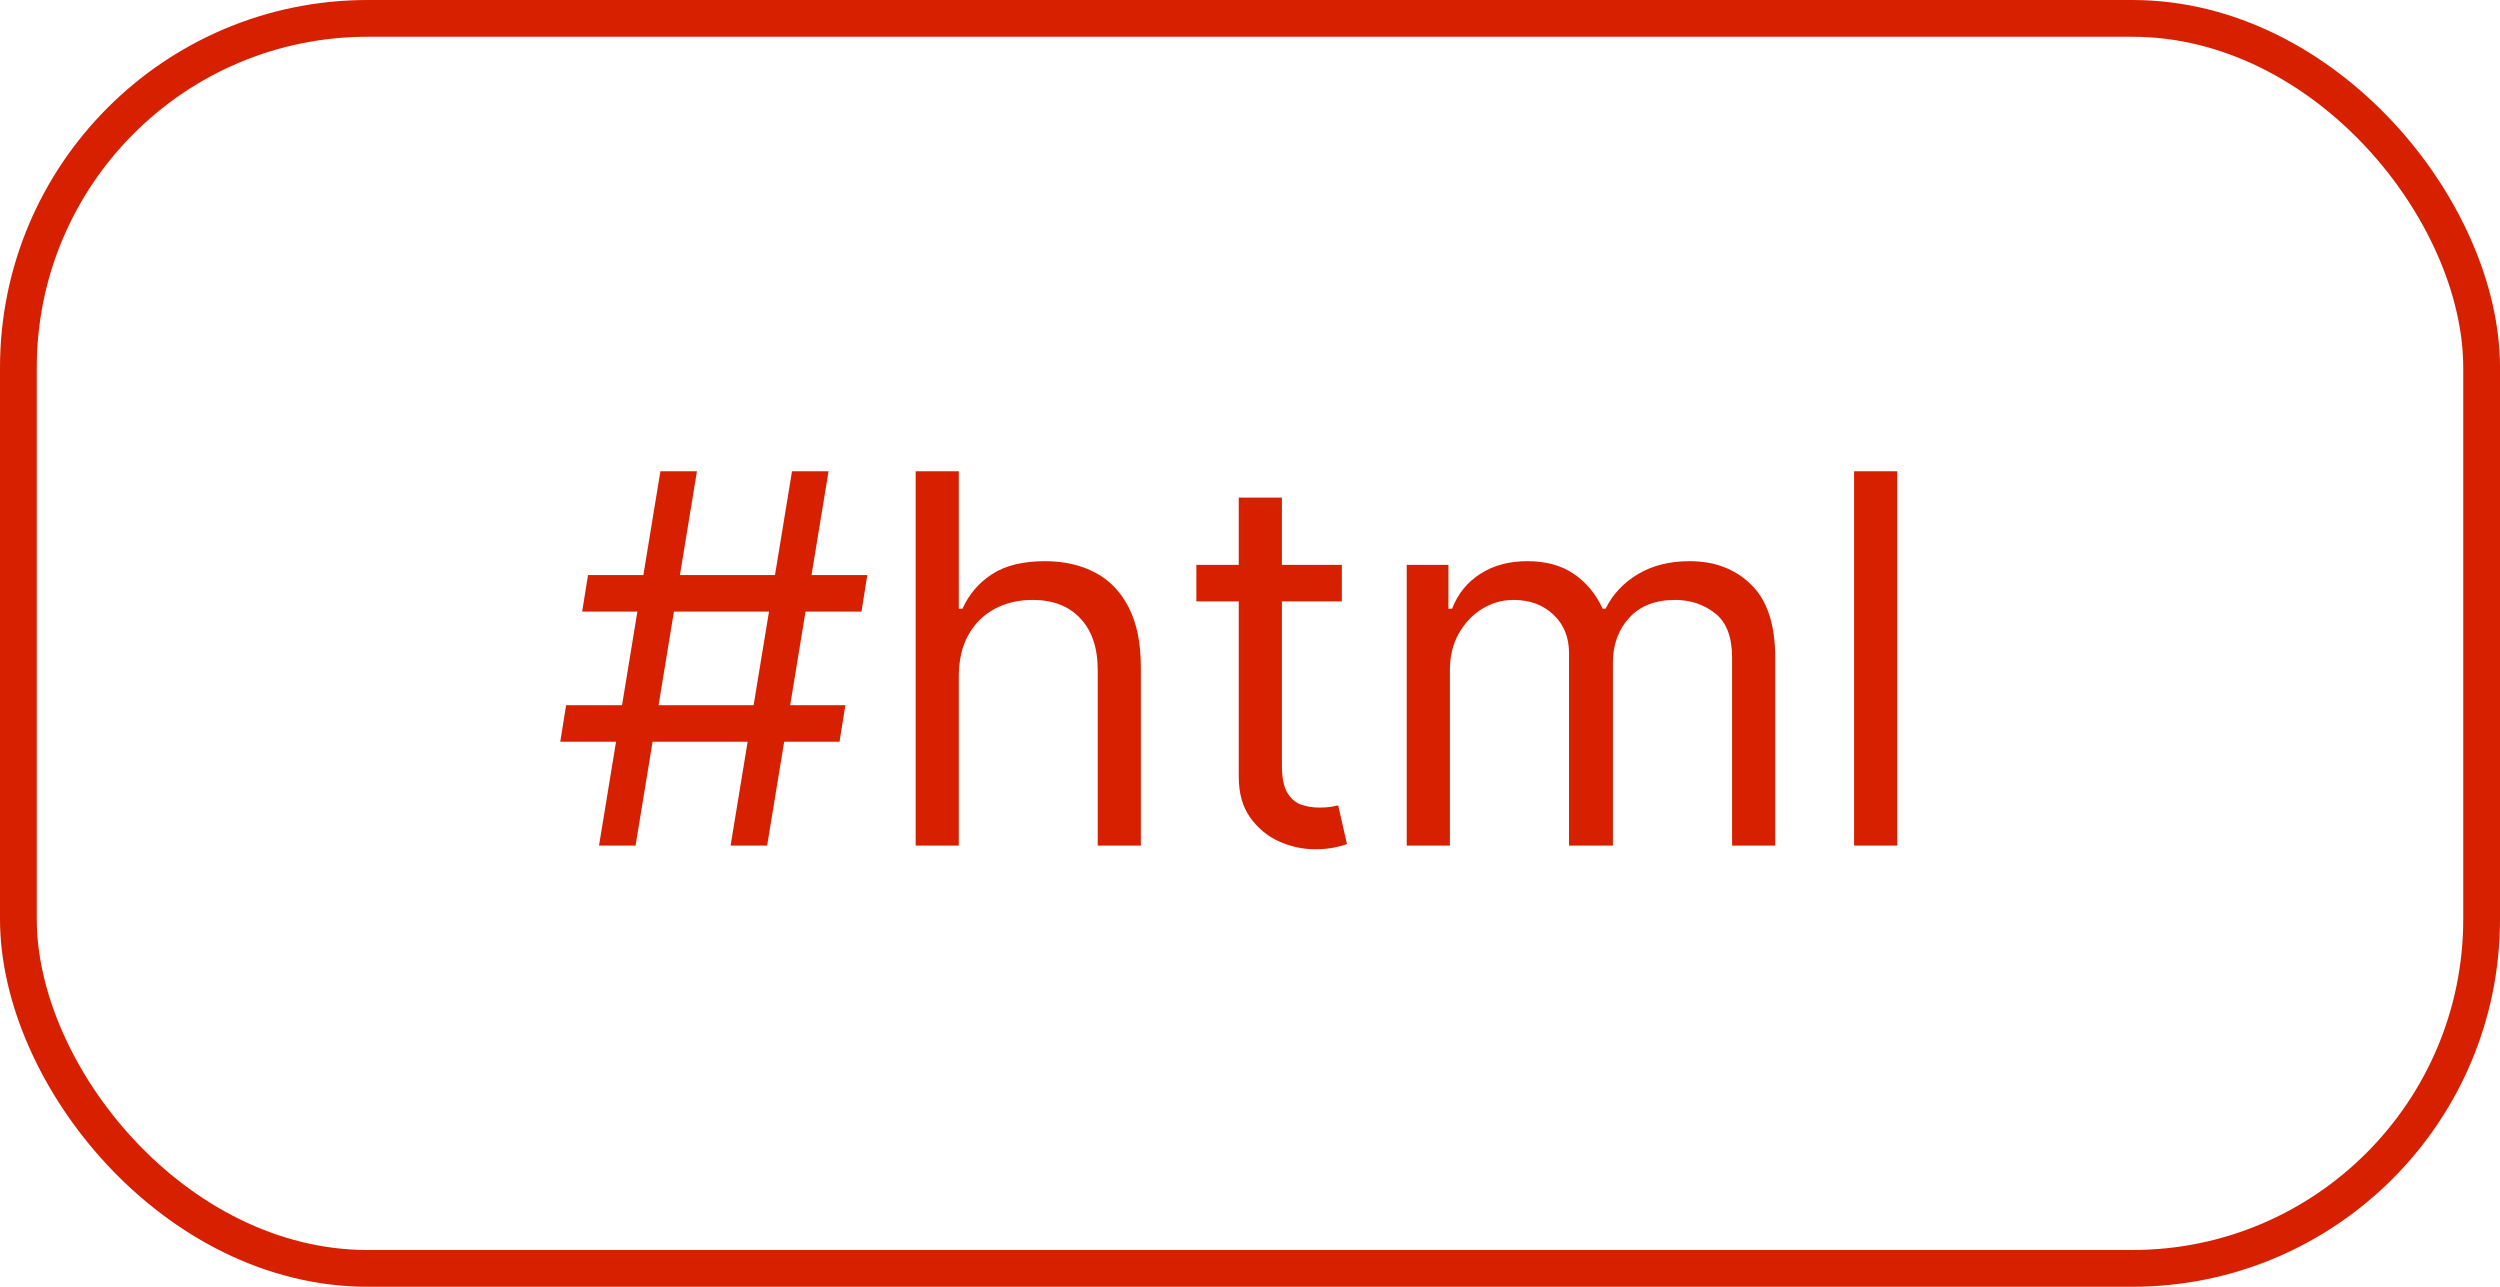 <svg width="68" height="35" viewBox="0 0 68 35" fill="none" xmlns="http://www.w3.org/2000/svg">
<rect x="0.5" y="0.5" width="67" height="34" rx="9.5" stroke="#D62000"/>
<path d="M19.872 23L21.543 12.818H22.537L20.866 23H19.872ZM15.239 20.176L15.398 19.182H22.994L22.835 20.176H15.239ZM16.293 23L17.963 12.818H18.957L17.287 23H16.293ZM15.835 16.636L15.994 15.642H23.591L23.432 16.636H15.835ZM26.079 18.406V23H24.906V12.818H26.079V16.557H26.179C26.358 16.162 26.626 15.849 26.984 15.617C27.345 15.382 27.826 15.264 28.426 15.264C28.946 15.264 29.402 15.369 29.793 15.577C30.184 15.783 30.487 16.099 30.703 16.527C30.922 16.951 31.031 17.491 31.031 18.148V23H29.858V18.227C29.858 17.621 29.7 17.152 29.385 16.82C29.074 16.486 28.641 16.318 28.088 16.318C27.703 16.318 27.358 16.399 27.054 16.562C26.752 16.724 26.513 16.961 26.338 17.273C26.165 17.584 26.079 17.962 26.079 18.406ZM36.498 15.364V16.358H32.541V15.364H36.498ZM33.694 13.534H34.868V20.812C34.868 21.144 34.916 21.392 35.012 21.558C35.111 21.721 35.237 21.83 35.39 21.886C35.545 21.939 35.71 21.966 35.882 21.966C36.011 21.966 36.117 21.959 36.2 21.946C36.283 21.93 36.349 21.916 36.399 21.906L36.638 22.96C36.558 22.99 36.447 23.02 36.304 23.05C36.162 23.083 35.981 23.099 35.763 23.099C35.431 23.099 35.106 23.028 34.788 22.886C34.473 22.743 34.212 22.526 34.003 22.234C33.797 21.943 33.694 21.575 33.694 21.131V13.534ZM38.263 23V15.364H39.397V16.557H39.496C39.655 16.149 39.912 15.833 40.267 15.607C40.621 15.379 41.047 15.264 41.545 15.264C42.048 15.264 42.468 15.379 42.802 15.607C43.14 15.833 43.404 16.149 43.593 16.557H43.672C43.868 16.162 44.161 15.849 44.552 15.617C44.944 15.382 45.413 15.264 45.959 15.264C46.642 15.264 47.201 15.478 47.635 15.905C48.069 16.33 48.286 16.991 48.286 17.889V23H47.113V17.889C47.113 17.326 46.959 16.923 46.65 16.681C46.342 16.439 45.979 16.318 45.562 16.318C45.025 16.318 44.609 16.481 44.314 16.805C44.019 17.127 43.871 17.535 43.871 18.028V23H42.678V17.77C42.678 17.336 42.537 16.986 42.255 16.721C41.974 16.452 41.611 16.318 41.167 16.318C40.862 16.318 40.577 16.399 40.312 16.562C40.05 16.724 39.838 16.95 39.675 17.238C39.516 17.523 39.437 17.853 39.437 18.227V23H38.263ZM51.605 12.818V23H50.431V12.818H51.605Z" fill="#D62000"/>
</svg>

